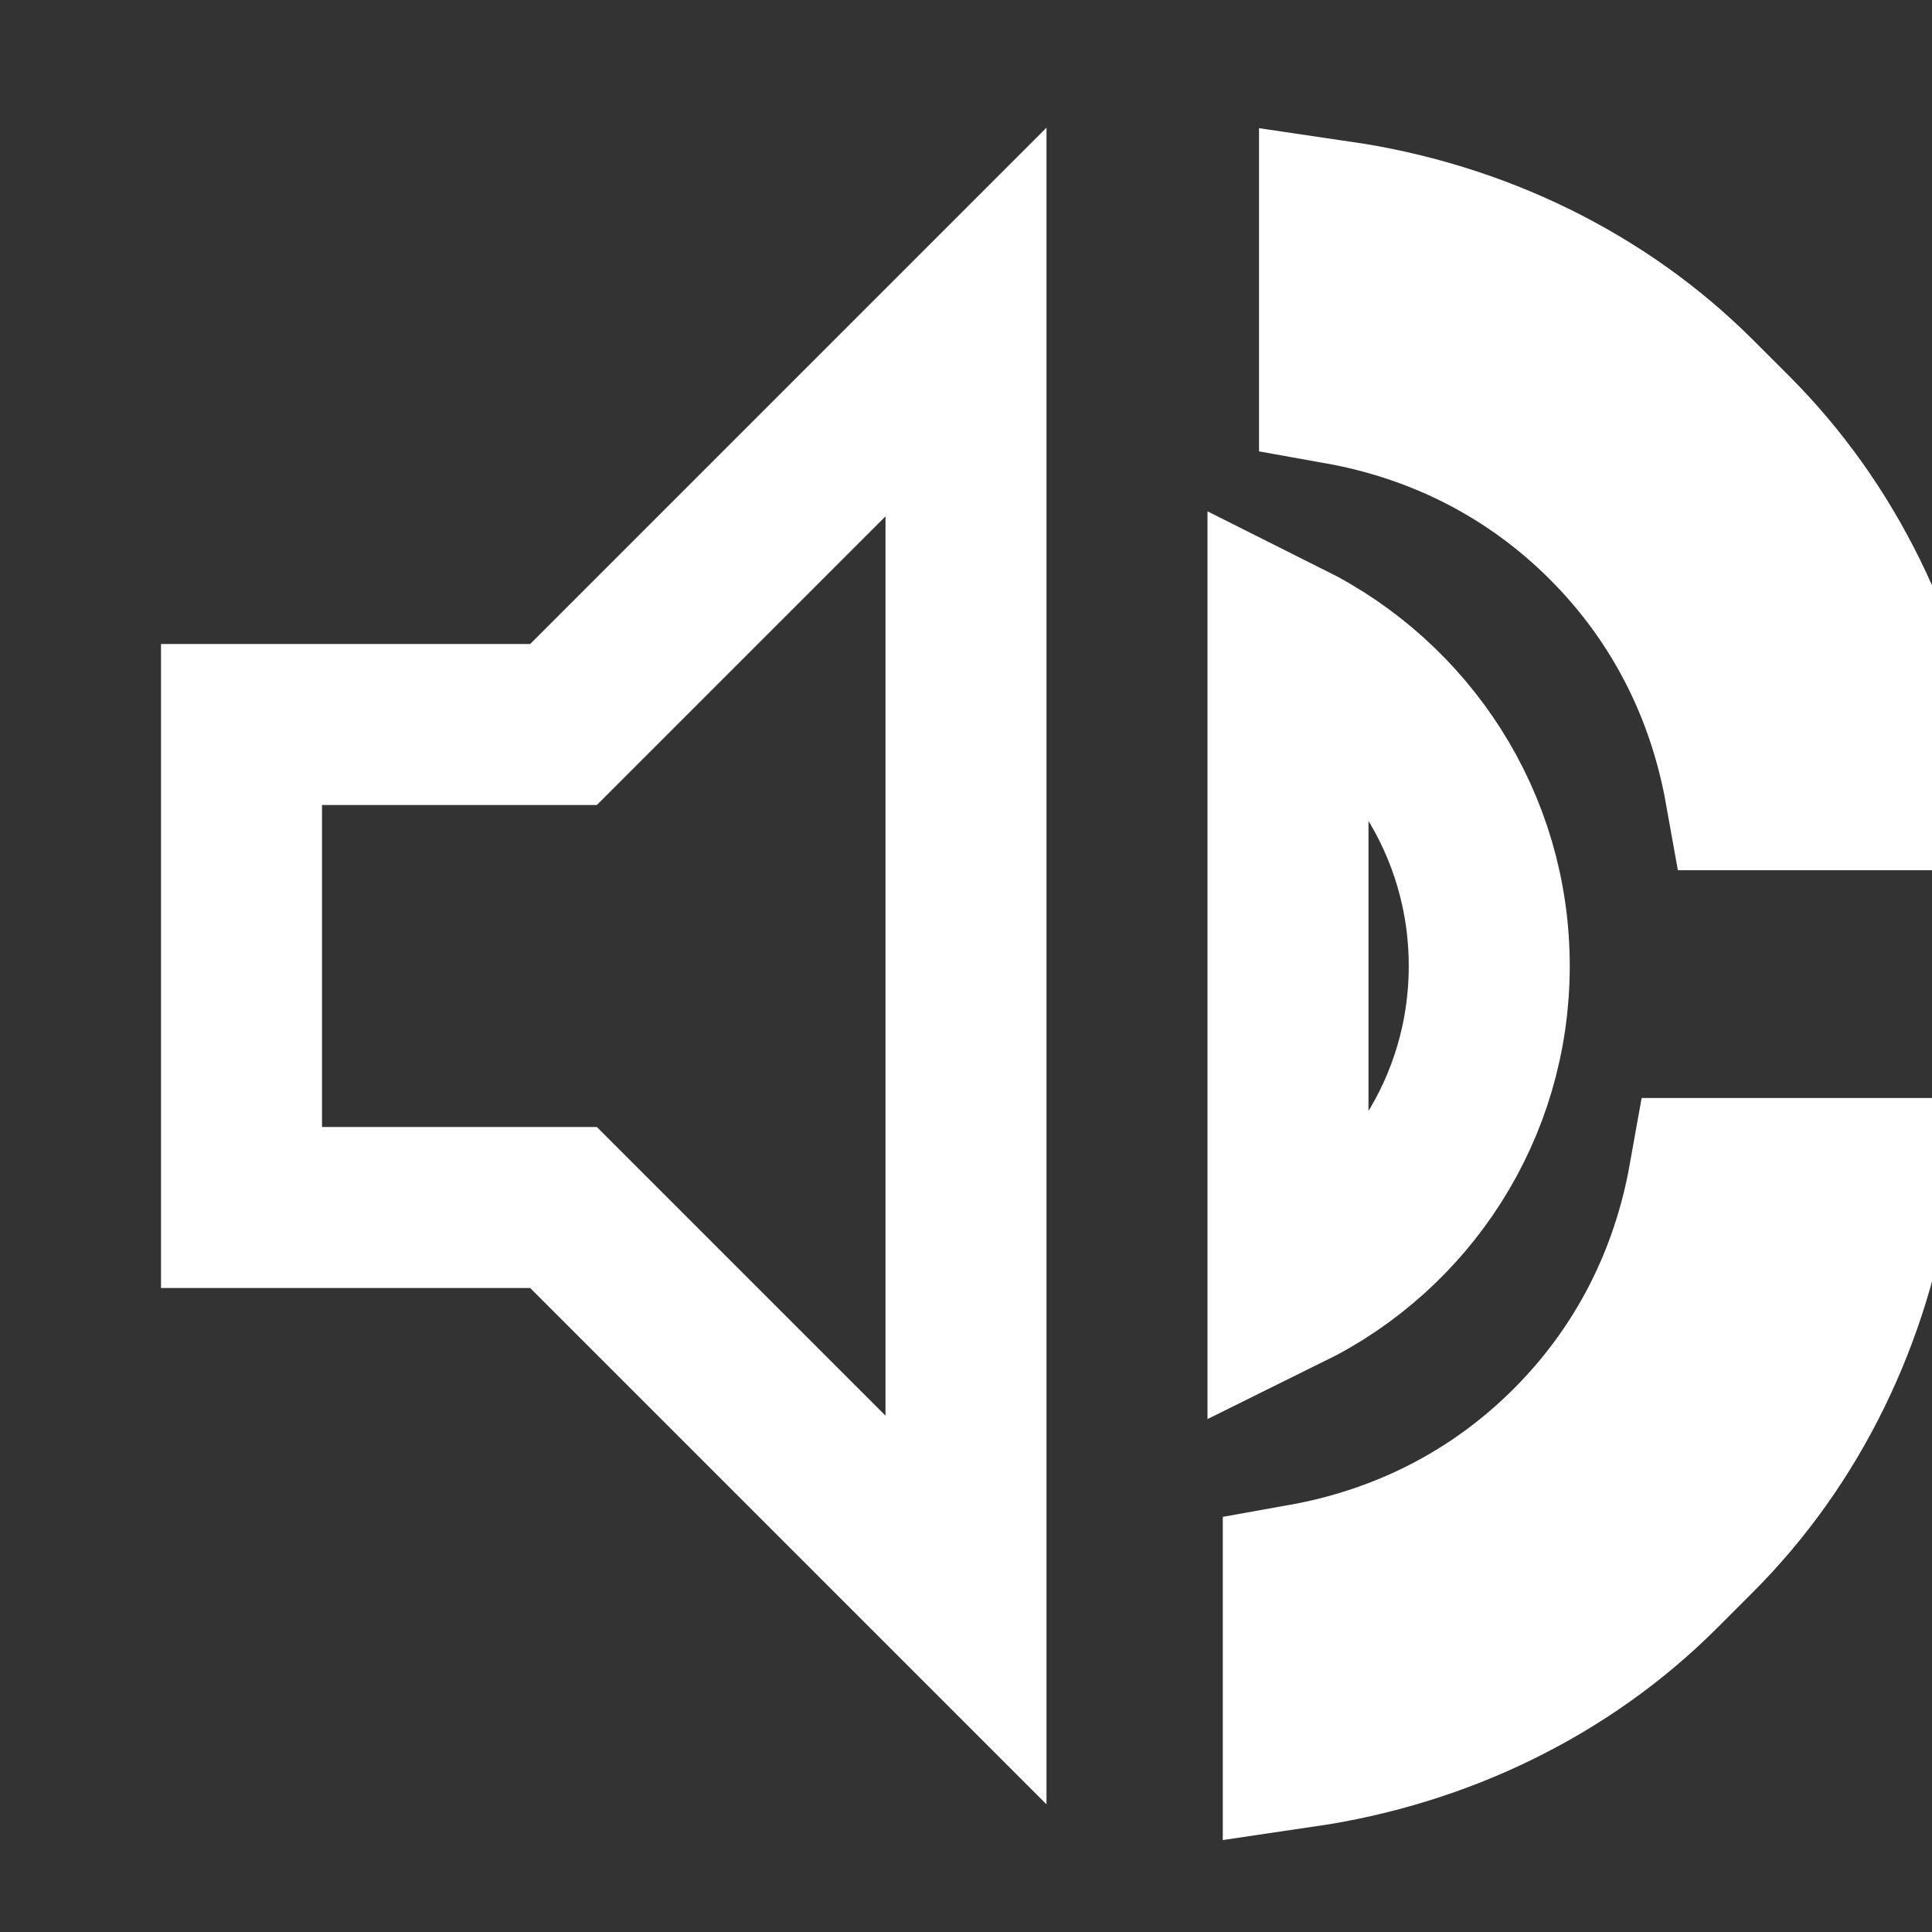 <svg width="24" height="24" viewBox="0 0 24 24" fill="none" xmlns="http://www.w3.org/2000/svg">
  <rect x="0" y="0" width="24" height="24" fill="#333333" stroke="none"/>
  <!-- Speaker body -->
  <path d="M3 9v6h4l5 5V4L7 9H3z" stroke="white" stroke-width="2" fill="none"/>
  <!-- Sound waves - moved further right -->
  <path d="M18.5 12c0-1.77-1.02-3.29-2.5-4.03v8.05c1.48-.73 2.5-2.25 2.5-4.02z" stroke="white" stroke-width="2" fill="none"/>
  <path d="M21.07 4.93c-1.17-1.17-2.73-1.93-4.43-2.18v2.02c1.23.22 2.38.78 3.32 1.72.94.94 1.5 2.09 1.72 3.32h2.02c-.25-1.7-1.01-3.26-2.18-4.43z" stroke="white" stroke-width="2" fill="none"/>
  <path d="M21.07 19.07c1.17-1.17 1.93-2.73 2.18-4.43h-2.02c-.22 1.23-.78 2.38-1.72 3.32-.94.94-2.09 1.5-3.32 1.72v2.02c1.7-.25 3.26-1.01 4.43-2.18z" stroke="white" stroke-width="2" fill="none"/>
</svg> 